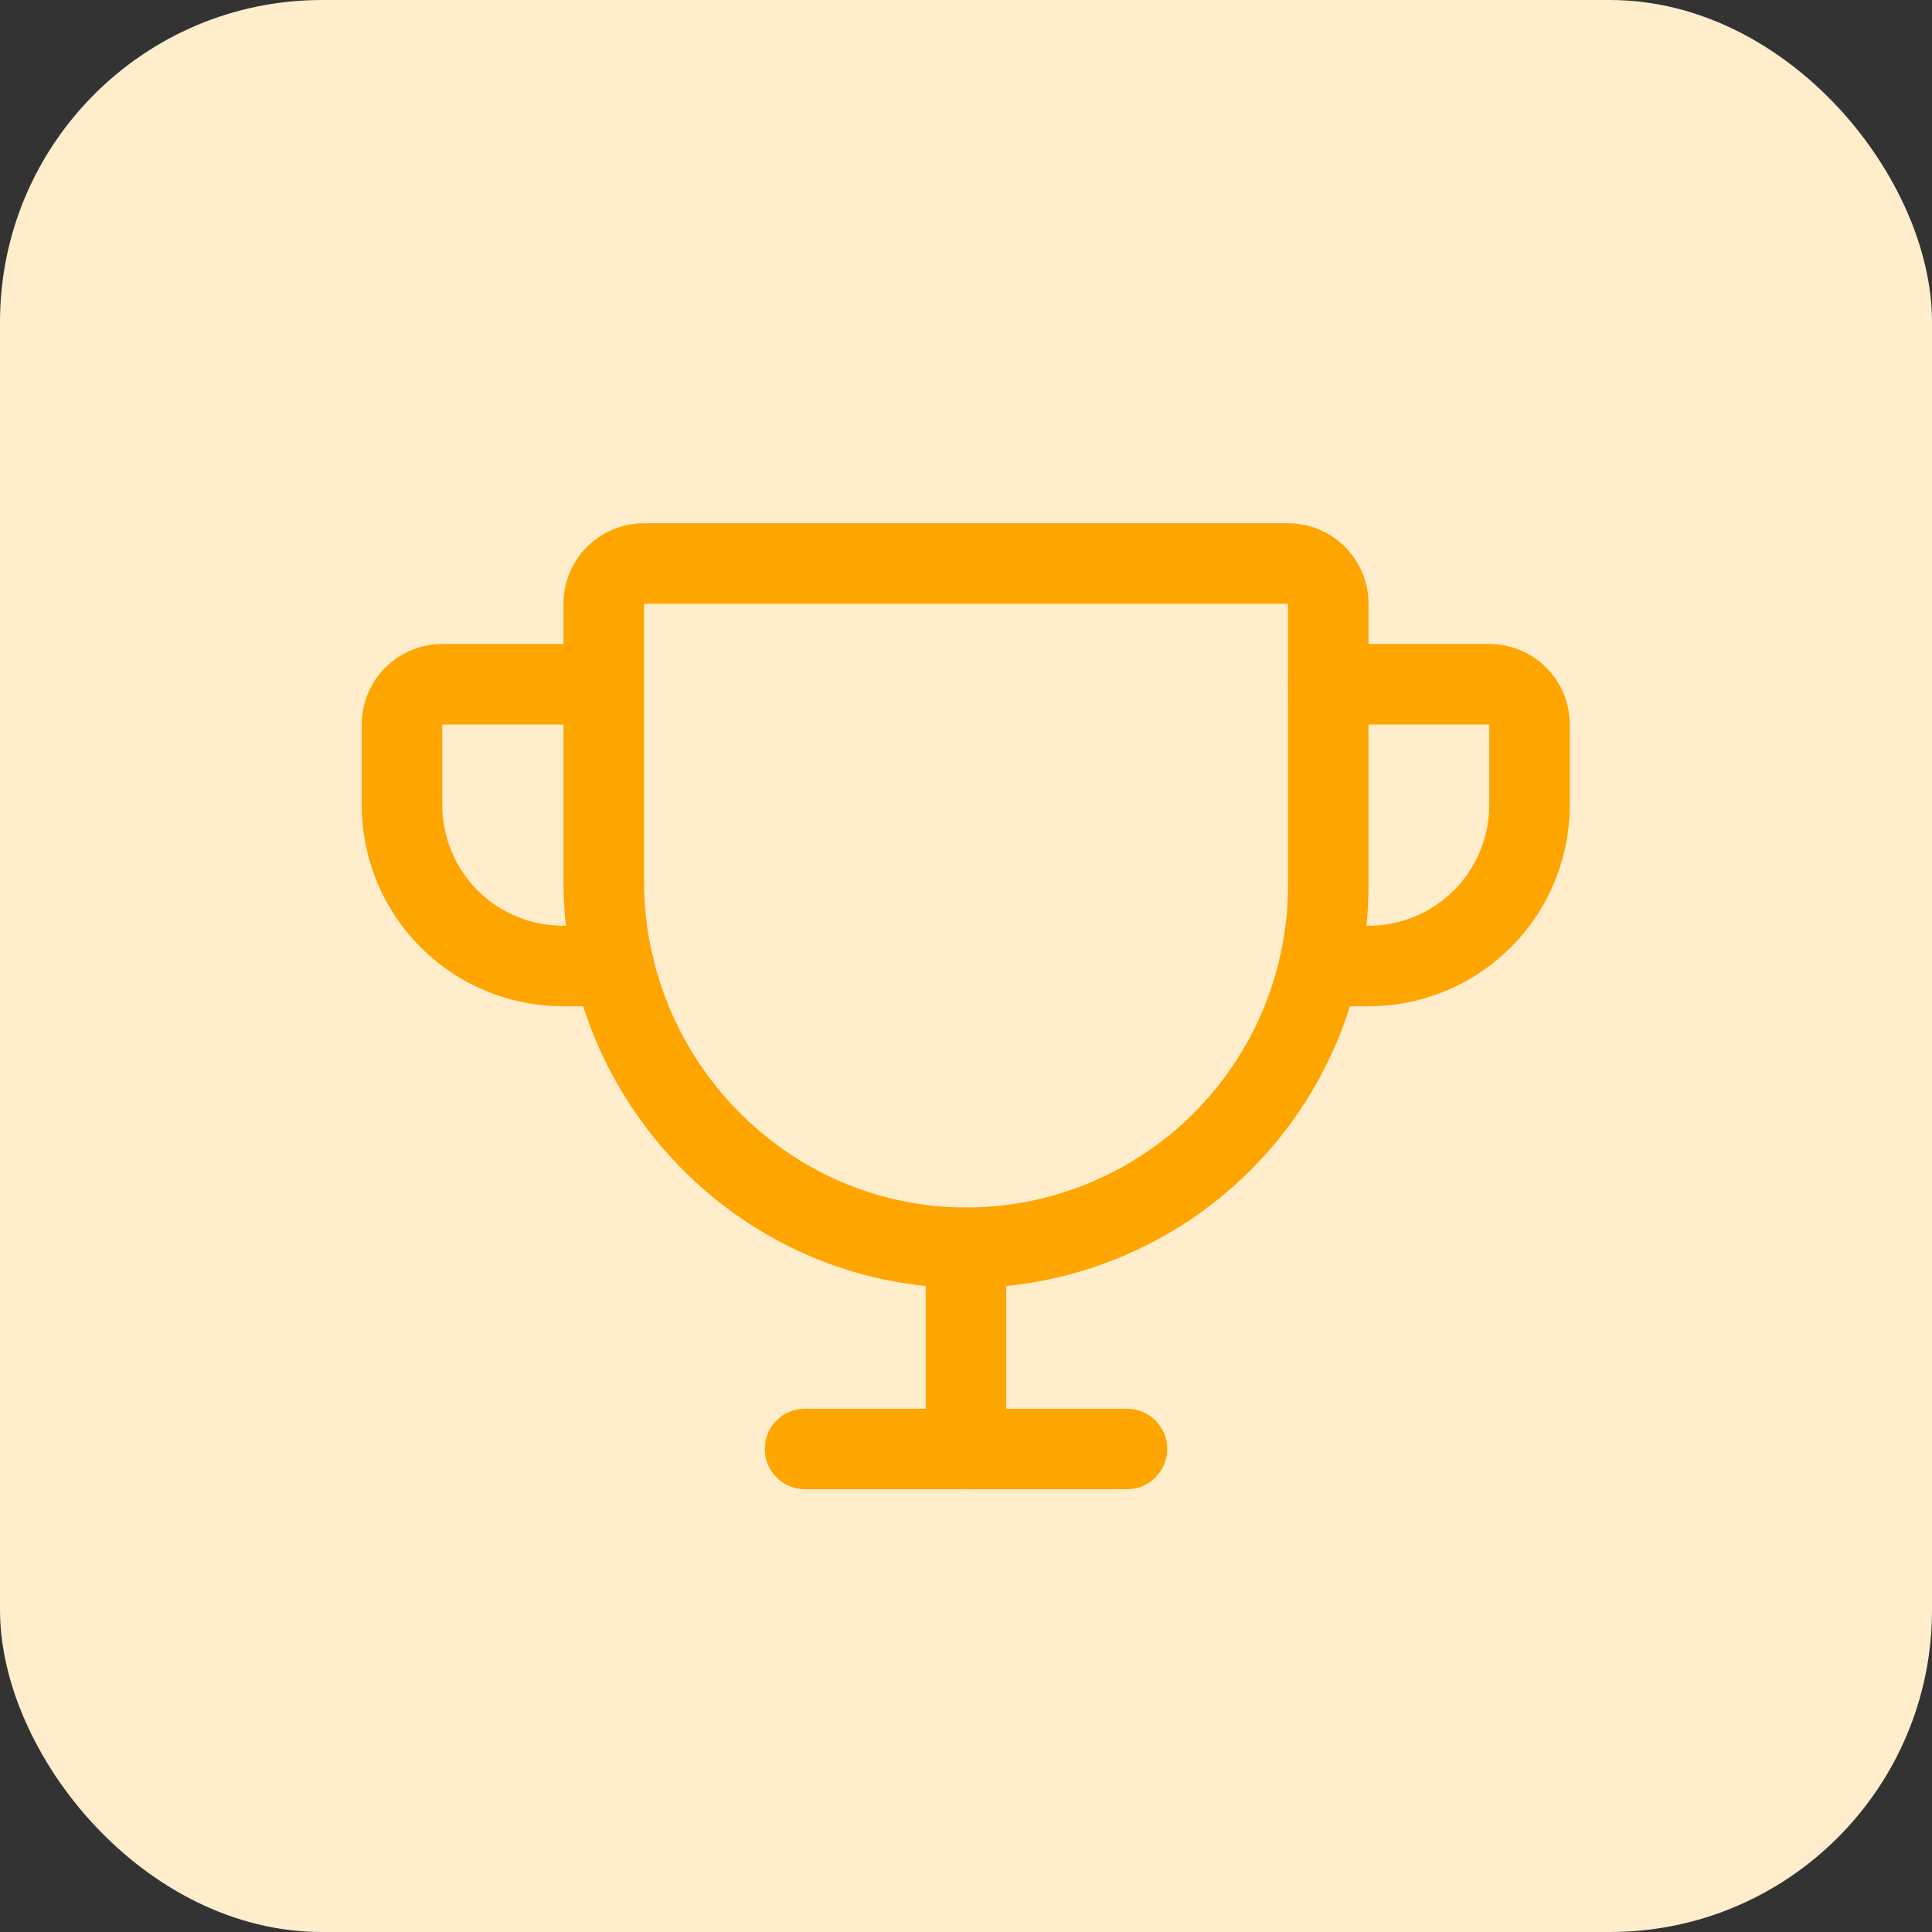 <svg width="24" height="24" viewBox="0 0 24 24" fill="none" xmlns="http://www.w3.org/2000/svg">
<rect x="0" y="0" width="24" height="24" fill="#333333" stroke="none"/>
<rect width="24" height="24" rx="4" fill="#FFEDCC"/>
<path fill-rule="evenodd" clip-rule="evenodd" d="M7.293 6.793C7.48 6.605 7.735 6.5 8 6.5H16C16.265 6.5 16.52 6.605 16.707 6.793C16.895 6.98 17 7.235 17 7.5V11C17 11.659 16.869 12.313 16.616 12.921C16.363 13.53 15.991 14.083 15.523 14.548C15.055 15.013 14.5 15.38 13.889 15.629C13.279 15.879 12.625 16.005 11.965 16L11.965 16C9.201 15.979 7 13.692 7 10.944V7.5C7 7.235 7.105 6.98 7.293 6.793ZM16 7.5L8 7.5L8 10.944C8 13.158 9.774 14.983 11.973 15C12.5 15.004 13.023 14.903 13.511 14.704C14 14.504 14.444 14.21 14.819 13.838C15.193 13.466 15.49 13.024 15.693 12.537C15.896 12.05 16 11.528 16 11V7.5Z" fill="#FFA500"/>
<path fill-rule="evenodd" clip-rule="evenodd" d="M9.5 18C9.5 17.724 9.724 17.5 10 17.5H14C14.276 17.5 14.5 17.724 14.5 18C14.5 18.276 14.276 18.5 14 18.5H10C9.724 18.5 9.5 18.276 9.5 18Z" fill="#FFA500"/>
<path fill-rule="evenodd" clip-rule="evenodd" d="M12 15C12.276 15 12.5 15.224 12.5 15.5V18C12.5 18.276 12.276 18.5 12 18.5C11.724 18.5 11.5 18.276 11.5 18V15.5C11.5 15.224 11.724 15 12 15Z" fill="#FFA500"/>
<path fill-rule="evenodd" clip-rule="evenodd" d="M16 8.5C16 8.224 16.224 8 16.5 8H18.5C18.765 8 19.02 8.105 19.207 8.293C19.395 8.48 19.5 8.735 19.5 9V10C19.5 10.663 19.237 11.299 18.768 11.768C18.299 12.237 17.663 12.5 17 12.5H16.387C16.111 12.5 15.887 12.276 15.887 12C15.887 11.724 16.111 11.5 16.387 11.5H17C17.398 11.5 17.779 11.342 18.061 11.061C18.342 10.779 18.5 10.398 18.5 10L18.5 9L16.5 9C16.224 9 16 8.776 16 8.5Z" fill="#FFA500"/>
<path fill-rule="evenodd" clip-rule="evenodd" d="M4.787 8.293C4.974 8.105 5.229 8 5.494 8H7.494C7.77 8 7.994 8.224 7.994 8.5C7.994 8.776 7.77 9 7.494 9L5.494 9V10C5.494 10.398 5.652 10.779 5.933 11.061C6.214 11.342 6.596 11.5 6.994 11.5H7.625C7.901 11.5 8.125 11.724 8.125 12C8.125 12.276 7.901 12.5 7.625 12.5H6.994C6.331 12.5 5.695 12.237 5.226 11.768C4.757 11.299 4.494 10.663 4.494 10V9C4.494 8.735 4.599 8.48 4.787 8.293Z" fill="#FFA500"/>
</svg>
